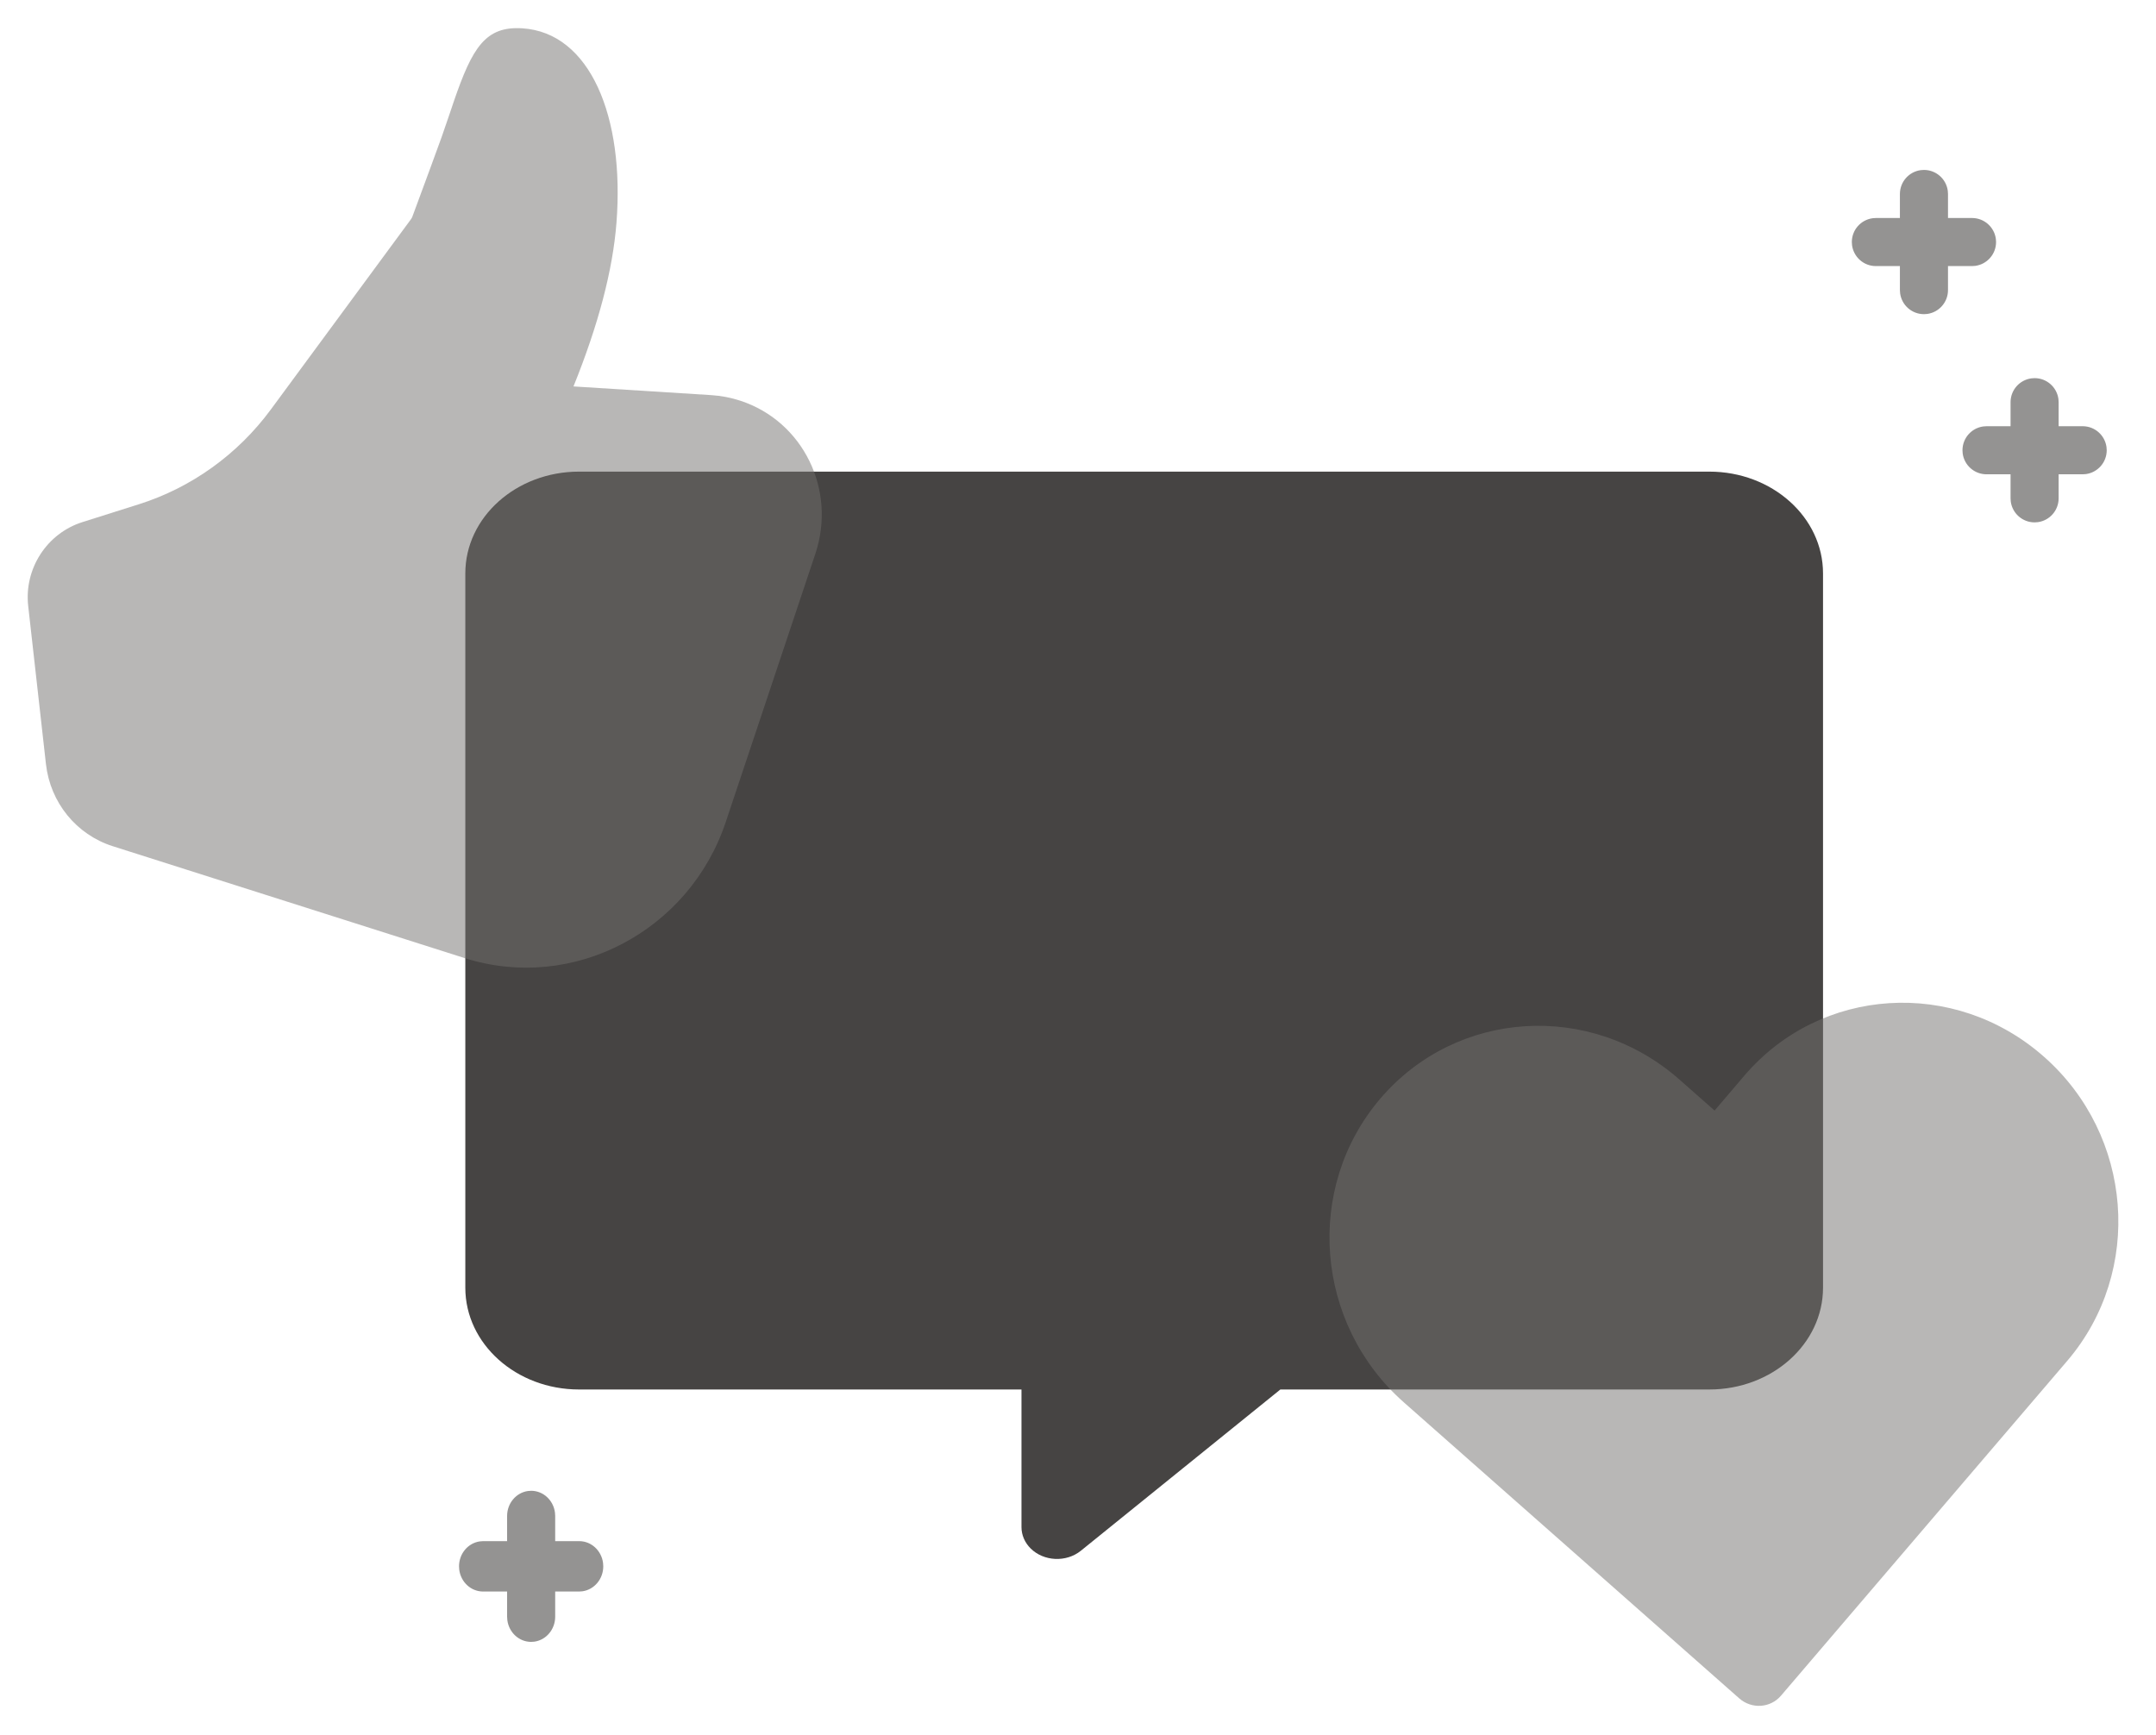 <svg width="343" height="276" viewBox="0 0 343 276" fill="none" xmlns="http://www.w3.org/2000/svg">
<g clip-path="url(#clip0_3898_22264)">
<path fill-rule="evenodd" clip-rule="evenodd" d="M271.933 75.037C281.926 75.037 290.027 82.288 290.027 91.234V204.877C290.027 213.823 281.926 221.074 271.933 221.074L203.694 221.074L171.953 246.732C169.636 248.605 166.06 248.442 163.967 246.367C163.029 245.437 162.509 244.228 162.509 242.975L162.508 221.074L92.122 221.074C82.129 221.074 74.028 213.823 74.028 204.877V91.234C74.028 82.288 82.129 75.037 92.122 75.037H271.933Z" fill="#464443"/>
<path opacity="0.5" d="M277.51 171.14L272.775 176.695L267.212 171.785C253.03 159.267 231.713 160.612 219.6 174.789C207.487 188.967 209.164 210.608 223.346 223.127L276.691 270.213C278.67 271.96 281.645 271.772 283.335 269.794L328.935 216.456C341.015 202.236 339.365 180.654 325.18 168.133C310.972 155.592 289.645 156.937 277.51 171.14Z" fill="#72706E"/>
<path opacity="0.603" d="M323.167 60.199L323.686 60.164C325.622 60.164 327.222 61.603 327.475 63.47L327.51 63.989V67.814H331.334C333.27 67.814 334.87 69.252 335.124 71.119L335.159 71.638C335.159 73.575 333.72 75.175 331.853 75.428L331.334 75.463H327.51V79.287C327.51 81.224 326.071 82.824 324.204 83.077L323.686 83.112C321.749 83.112 320.149 81.673 319.896 79.806L319.861 79.287V75.463H316.037C314.101 75.463 312.501 74.024 312.247 72.157L312.213 71.638C312.213 69.702 313.651 68.102 315.518 67.849L316.037 67.814H319.861V63.989C319.861 62.053 321.3 60.452 323.167 60.199L323.686 60.164L323.167 60.199ZM305.564 27.071L306.083 27.037C308.019 27.037 309.619 28.475 309.873 30.342L309.908 30.861V34.686H313.732C315.668 34.686 317.268 36.125 317.521 37.992L317.556 38.51C317.556 40.447 316.117 42.047 314.251 42.3L313.732 42.335H309.908V46.16C309.908 48.096 308.469 49.696 306.602 49.95L306.083 49.984C304.147 49.984 302.547 48.545 302.294 46.679L302.259 46.16V42.335H298.434C296.498 42.335 294.898 40.896 294.645 39.029L294.61 38.51C294.61 36.574 296.049 34.974 297.916 34.721L298.434 34.686H302.259V30.861C302.259 28.925 303.698 27.325 305.564 27.071L306.083 27.037L305.564 27.071ZM83.981 237.227L84.501 237.191C86.437 237.191 88.037 238.698 88.29 240.654L88.325 241.197V245.204H92.149C94.085 245.204 95.685 246.712 95.939 248.667L95.974 249.211C95.974 251.239 94.535 252.916 92.668 253.181L92.149 253.218H88.325V257.225C88.325 259.253 86.886 260.929 85.019 261.195L84.501 261.231C82.564 261.231 80.964 259.724 80.711 257.768L80.676 257.225V253.218H76.852C74.916 253.218 73.316 251.71 73.062 249.755L73.028 249.211C73.028 247.183 74.466 245.506 76.333 245.241L76.852 245.204H80.676V241.197C80.676 239.169 82.115 237.493 83.981 237.227L84.501 237.191L83.981 237.227Z" fill="#4E4D4B"/>
<path opacity="0.5" d="M91.235 61.483C95.2 51.662 97.49 42.99 98.076 35.425C99.382 18.579 93.889 5.185 83.088 4.503C77.228 4.133 75.14 7.56 72.195 16.144C72.349 15.695 70.723 20.525 70.256 21.817C69.363 24.293 67.814 28.506 65.613 34.447C65.554 34.606 65.474 34.755 65.374 34.89L43.096 65.142C37.826 72.297 30.459 77.588 22.077 80.236L13.115 83.068C7.46 84.855 3.821 90.481 4.486 96.409L7.309 121.561C7.996 127.688 12.144 132.791 17.931 134.632L73.917 152.435C91.095 157.897 109.634 148.234 115.464 130.78L129.714 88.115C133.112 77.942 127.776 67.039 117.796 63.761C116.29 63.266 114.726 62.965 113.141 62.865L91.235 61.483Z" fill="#72706E"/>
</g>
<defs>
<clipPath id="clip0_3898_22264">
<rect width="342.934" height="275.352" fill="white"/>
</clipPath>
</defs>
</svg>
